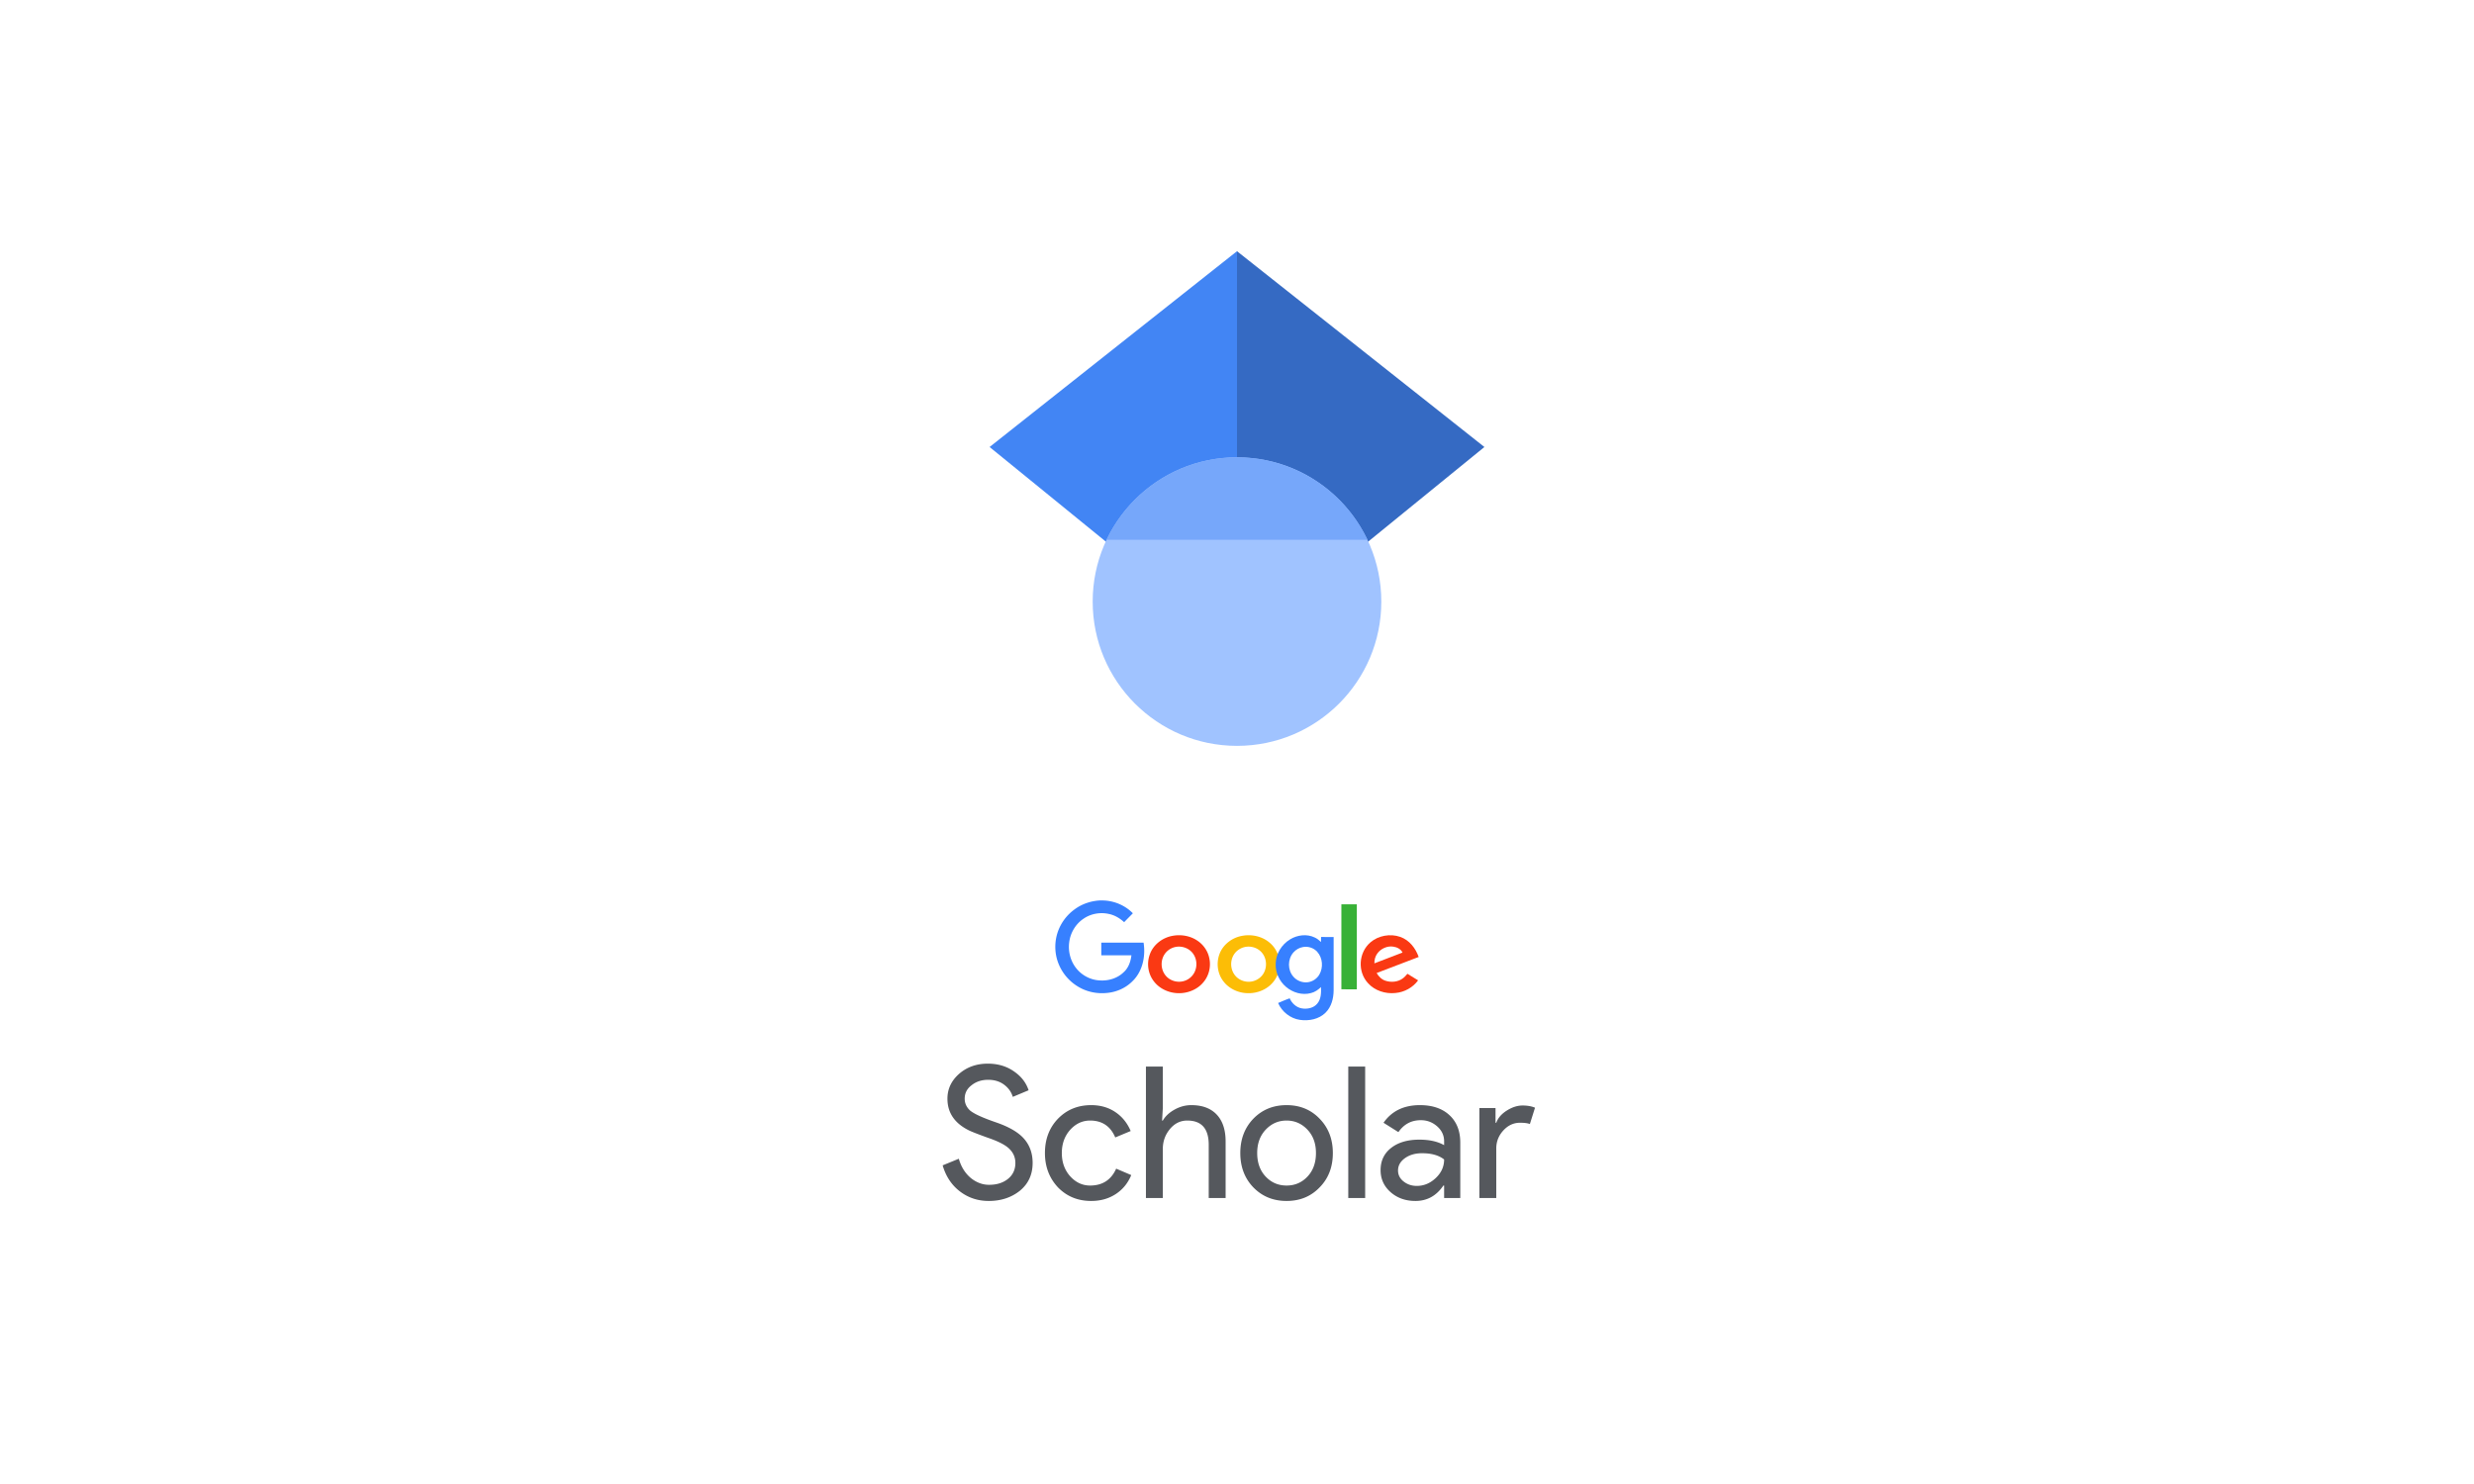 <svg width="640" height="384" viewBox="0 0 640 384" xmlns="http://www.w3.org/2000/svg"><title>google-scholar</title><g fill="none" fill-rule="evenodd"><g fill-rule="nonzero"><path d="M284.486 233h.83c2.879.064 5.71 1.24 7.745 3.322-.751.78-1.518 1.526-2.253 2.305-1.143-1.049-2.52-1.86-4.022-2.146-2.222-.477-4.616-.048-6.478 1.24-2.034 1.351-3.411 3.64-3.709 6.088-.328 2.416.345 4.96 1.894 6.835 1.486 1.828 3.755 2.973 6.103 3.052 2.19.128 4.475-.556 6.07-2.114 1.253-1.097 1.832-2.766 2.02-4.387-2.598 0-5.196.016-7.793 0v-3.275h10.938c.563 3.513-.25 7.471-2.88 9.983-1.752 1.78-4.177 2.83-6.65 3.036-2.394.239-4.866-.222-6.994-1.399a12.176 12.176 0 0 1-5.587-6.47c-.939-2.527-.954-5.388-.078-7.931a12.085 12.085 0 0 1 4.303-5.802c1.894-1.415 4.194-2.194 6.541-2.337z" fill="#3780FF"/><path d="M347 234h4v21.996c-1.327 0-2.673.016-4-.015.019-7.317 0-14.649 0-21.981z" fill="#38B137"/><path d="M303.44 242.137c2.169-.386 4.518.046 6.308 1.266 1.626 1.08 2.759 2.778 3.104 4.63.443 2.145-.115 4.491-1.593 6.189-1.593 1.898-4.205 2.917-6.75 2.763-2.333-.124-4.6-1.22-5.979-3.01-1.56-1.976-1.938-4.692-1.084-7.007.854-2.485 3.269-4.383 5.995-4.831zm.494 2.932a4.458 4.458 0 0 0-2.3 1.374c-1.593 1.79-1.494 4.708.263 6.374 1.002.957 2.513 1.405 3.909 1.143a4.41 4.41 0 0 0 3.055-2.115c1.084-1.837.772-4.368-.887-5.803-1.068-.926-2.628-1.312-4.04-.973z" fill="#FA3913"/><path d="M321.44 242.138c2.482-.448 5.194.2 7.052 1.838 3.024 2.547 3.353 7.319.772 10.252-1.561 1.853-4.092 2.872-6.59 2.764-2.384-.062-4.734-1.173-6.148-3.01-1.594-2.024-1.94-4.803-1.035-7.165.904-2.41 3.27-4.247 5.95-4.679zm.494 2.934a4.541 4.541 0 0 0-2.301 1.359c-1.578 1.76-1.513 4.632.18 6.315 1.003 1.004 2.564 1.498 4.01 1.22 1.283-.232 2.433-1.035 3.058-2.116 1.068-1.853.756-4.385-.92-5.82-1.069-.927-2.63-1.298-4.027-.958z" fill="#FCBD06"/><path d="M333.775 243.047c1.852-1.126 4.316-1.438 6.313-.469.628.266 1.143.719 1.643 1.172.016-.422 0-.86.016-1.297 1.079.016 2.158 0 3.253.016v13.786c-.016 2.08-.564 4.283-2.11 5.8-1.69 1.672-4.284 2.188-6.619 1.844-2.496-.36-4.67-2.126-5.637-4.361.967-.453 1.981-.813 2.98-1.235.563 1.282 1.707 2.376 3.14 2.626 1.434.25 3.092-.094 4.026-1.25.999-1.188.999-2.814.95-4.268-.74.704-1.594 1.329-2.624 1.563-2.239.61-4.703-.14-6.426-1.61-1.74-1.469-2.77-3.735-2.674-5.986.049-2.548 1.53-5.002 3.769-6.331zm3.334 2c-.983.157-1.9.689-2.529 1.423-1.514 1.75-1.514 4.549.016 6.268.87 1.016 2.271 1.58 3.624 1.438 1.272-.125 2.448-.906 3.076-1.985 1.063-1.829.886-4.314-.548-5.908-.885-.985-2.303-1.47-3.64-1.235z" fill="#3780FF"/><path d="M354.537 243.83c2.007-1.728 5.102-2.315 7.678-1.404 2.443.849 3.999 2.994 4.785 5.2-3.63 1.389-7.244 2.762-10.874 4.151.502.88 1.271 1.682 2.309 2.006 1.455.479 3.195.309 4.416-.586.485-.34.87-.787 1.238-1.22.92.572 1.84 1.127 2.76 1.698-1.304 1.806-3.496 3.071-5.855 3.272-2.61.293-5.387-.633-7.076-2.516-2.778-2.962-2.51-7.931.619-10.6zm1.79 2.855c-.57.756-.803 1.682-.787 2.592 2.426-.926 4.852-1.851 7.278-2.793-.402-.864-1.372-1.389-2.36-1.527-1.589-.263-3.245.524-4.131 1.728z" fill="#FA3913"/></g><path d="M267.132 300.928c0 2.976-1.092 5.367-3.277 7.172-2.217 1.773-4.908 2.66-8.075 2.66-2.818 0-5.304-.823-7.458-2.47-2.153-1.647-3.641-3.895-4.465-6.745l4.18-1.71c.286 1.013.681 1.932 1.188 2.755a8.949 8.949 0 0 0 1.781 2.114 8.074 8.074 0 0 0 2.256 1.377 6.91 6.91 0 0 0 2.613.499c1.995 0 3.626-.515 4.892-1.544 1.267-1.029 1.9-2.398 1.9-4.108 0-1.426-.522-2.645-1.567-3.658-.982-.982-2.818-1.932-5.51-2.85-2.723-.982-4.417-1.647-5.083-1.995-3.61-1.837-5.415-4.544-5.415-8.123 0-2.501.998-4.639 2.993-6.412 2.027-1.773 4.512-2.66 7.457-2.66 2.597 0 4.845.665 6.746 1.995 1.9 1.298 3.166 2.93 3.8 4.892l-4.086 1.71c-.38-1.266-1.132-2.32-2.256-3.158-1.124-.84-2.493-1.259-4.108-1.259-1.71 0-3.151.475-4.323 1.425-1.172.887-1.757 2.042-1.757 3.468 0 1.171.459 2.184 1.377 3.04 1.013.855 3.214 1.868 6.603 3.04 3.451 1.171 5.913 2.604 7.386 4.298 1.472 1.694 2.209 3.776 2.209 6.247zm15.153 9.832c-3.452 0-6.317-1.172-8.598-3.515-2.248-2.407-3.372-5.367-3.372-8.882 0-3.579 1.124-6.54 3.373-8.883 2.28-2.343 5.145-3.515 8.597-3.515 2.375 0 4.45.594 6.222 1.781 1.774 1.188 3.104 2.826 3.99 4.917l-3.99 1.662c-1.235-2.913-3.404-4.37-6.507-4.37-1.995 0-3.72.807-5.178 2.423-1.425 1.615-2.137 3.61-2.137 5.985 0 2.375.712 4.37 2.137 5.985 1.457 1.615 3.183 2.422 5.178 2.422 3.198 0 5.447-1.457 6.745-4.37l3.895 1.663c-.855 2.09-2.193 3.728-4.014 4.916-1.82 1.187-3.934 1.781-6.341 1.781zm14.155-34.77h4.37v10.735l-.19 3.23h.19c.665-1.14 1.686-2.09 3.064-2.85 1.377-.76 2.81-1.14 4.298-1.14 2.85 0 5.043.815 6.58 2.446 1.535 1.631 2.303 3.95 2.303 6.959V310h-4.37v-13.775c0-4.18-1.852-6.27-5.558-6.27-1.773 0-3.27.736-4.488 2.209-1.22 1.472-1.829 3.19-1.829 5.154V310h-4.37v-34.01zm24.415 22.373c0-3.579 1.124-6.54 3.373-8.883 2.28-2.343 5.145-3.515 8.597-3.515s6.302 1.172 8.55 3.515c2.28 2.343 3.42 5.304 3.42 8.882 0 3.61-1.14 6.571-3.42 8.883-2.248 2.343-5.098 3.515-8.55 3.515-3.452 0-6.317-1.172-8.597-3.515-2.249-2.343-3.373-5.304-3.373-8.882zm4.37 0c0 2.501.728 4.528 2.185 6.08 1.457 1.551 3.262 2.327 5.415 2.327s3.958-.776 5.415-2.327c1.457-1.552 2.185-3.579 2.185-6.08 0-2.47-.728-4.481-2.185-6.033-1.488-1.583-3.293-2.375-5.415-2.375s-3.927.792-5.415 2.375c-1.457 1.552-2.185 3.562-2.185 6.033zm27.93-22.373V310h-4.37v-34.01h4.37zm8.503 26.885c0 1.14.482 2.09 1.448 2.85.966.76 2.098 1.14 3.397 1.14 1.836 0 3.475-.68 4.916-2.043 1.44-1.361 2.161-2.96 2.161-4.797-1.362-1.077-3.262-1.615-5.7-1.615-1.773 0-3.254.427-4.441 1.282-1.188.856-1.781 1.916-1.781 3.183zm5.652-16.91c3.23 0 5.78.863 7.647 2.589 1.869 1.726 2.803 4.093 2.803 7.101V310h-4.18v-3.23h-.19c-1.805 2.66-4.212 3.99-7.22 3.99-2.565 0-4.71-.76-6.436-2.28-1.726-1.52-2.589-3.42-2.589-5.7 0-2.407.91-4.322 2.731-5.747 1.821-1.426 4.251-2.138 7.292-2.138 2.596 0 4.734.475 6.412 1.425v-.998c0-1.52-.602-2.81-1.805-3.87-1.203-1.062-2.612-1.592-4.227-1.592-2.439 0-4.37 1.03-5.796 3.087l-3.847-2.422c2.122-3.04 5.257-4.56 9.405-4.56zM387.07 310h-4.37v-23.275h4.18v3.8h.19c.443-1.235 1.354-2.288 2.731-3.159 1.378-.87 2.731-1.306 4.062-1.306 1.266 0 2.343.19 3.23.57l-1.33 4.228c-.539-.222-1.394-.333-2.565-.333-1.647 0-3.08.665-4.3 1.995-1.218 1.33-1.828 2.882-1.828 4.655V310z" fill="#55585D"/><path fill="#4285F4" fill-rule="nonzero" d="M320 167.78l-64-52.113L320 65z"/><path fill="#356AC3" fill-rule="nonzero" d="M320 167.78l64-52.113L320 65z"/><circle fill="#A0C3FF" fill-rule="nonzero" cx="320" cy="155.667" r="37.333"/><path d="M286.26 139.667c5.991-12.613 18.847-21.334 33.74-21.334s27.749 8.72 33.74 21.334h-67.48z" fill="#76A7FA" fill-rule="nonzero"/></g></svg>